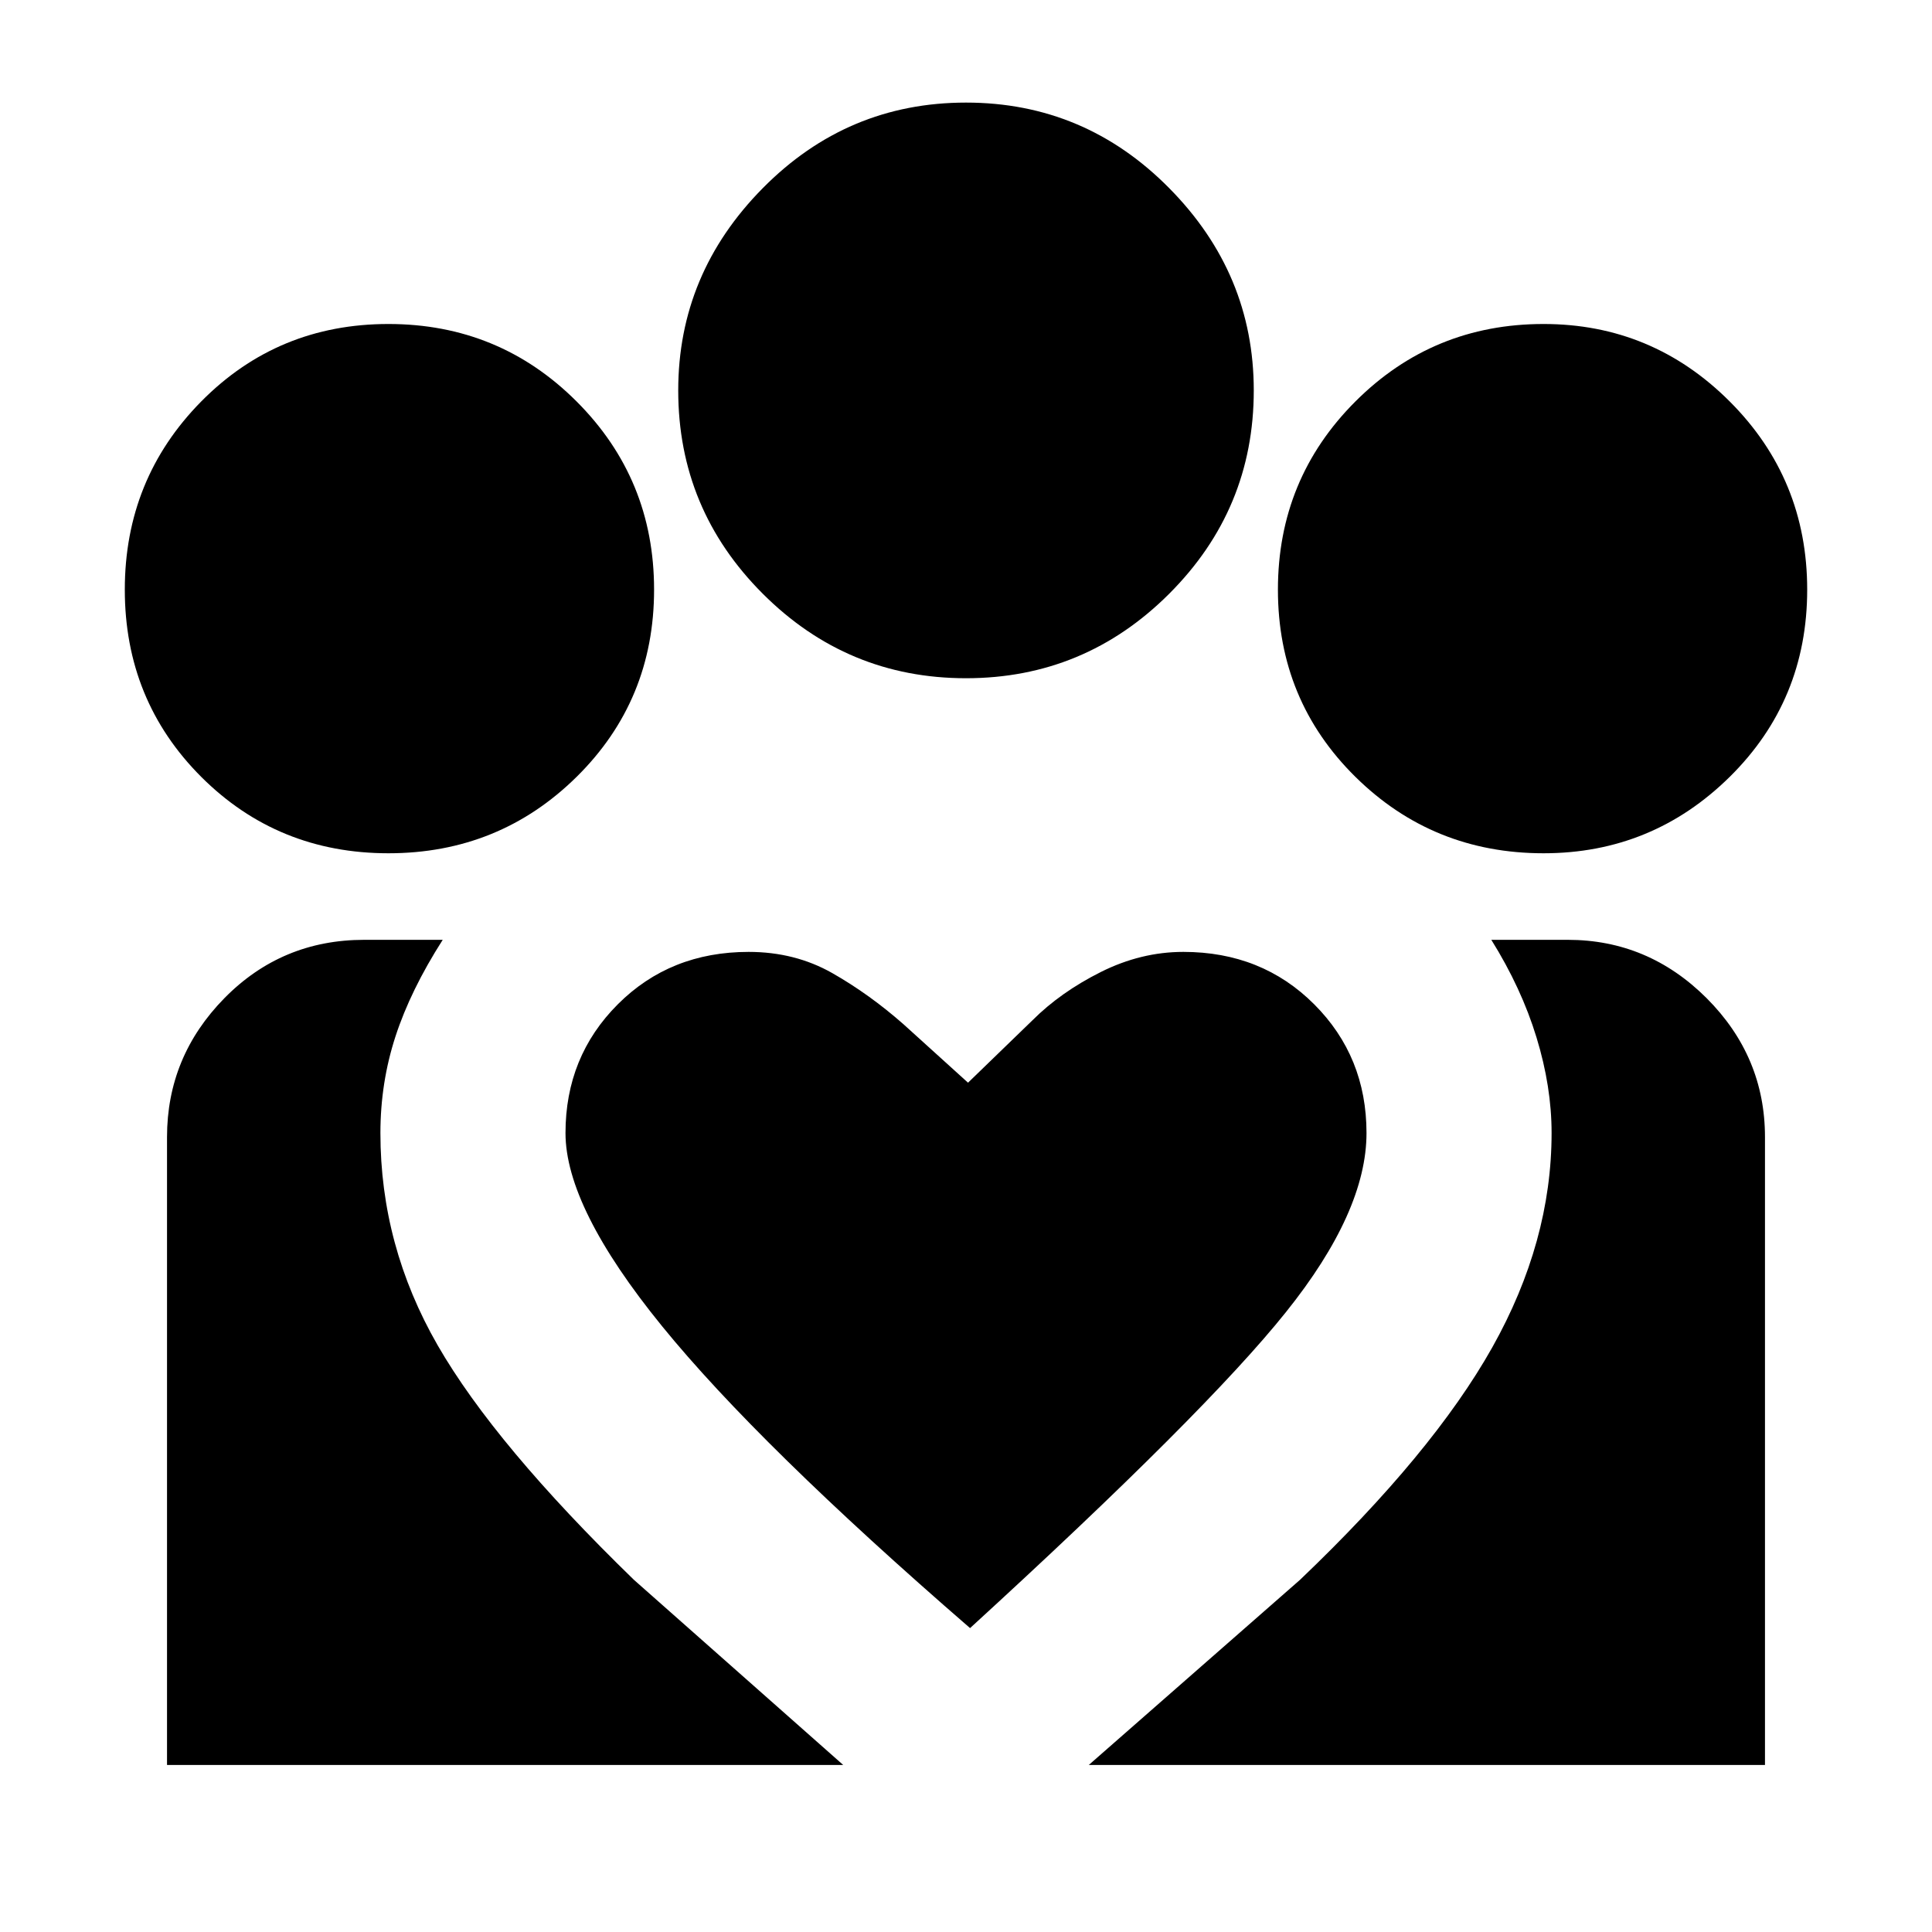 <svg xmlns="http://www.w3.org/2000/svg" height="20" width="20"><path d="m11.271 18.271 2.187-1.917q1.375-1.312 1.99-2.406.614-1.094.614-2.219 0-.479-.156-.989-.156-.511-.468-1.011h.791q.833 0 1.438.604.604.605.604 1.438v6.5Zm-9.542 0v-6.5q0-.833.594-1.438.594-.604 1.448-.604h.812q-.333.521-.489 1-.156.479-.156 1 0 1.167.593 2.198.594 1.031 2.031 2.427l2.167 1.917Zm14.25-9.438q-1.146 0-1.948-.791-.802-.792-.802-1.938t.802-1.948q.802-.802 1.948-.802 1.125 0 1.927.802t.802 1.948q0 1.146-.802 1.938-.802.791-1.927.791ZM10 7.021q-1.229 0-2.104-.875t-.875-2.104q0-1.209.875-2.094.875-.886 2.104-.886t2.104.886q.875.885.875 2.094 0 1.229-.875 2.104T10 7.021Zm-4.146 4.708q0 .771 1 2t3.188 3.125q2.437-2.229 3.27-3.271.834-1.041.834-1.854 0-.791-.542-1.333-.542-.542-1.354-.542-.438 0-.854.208-.417.209-.708.5l-.667.646-.667-.604q-.354-.312-.739-.531-.386-.219-.865-.219-.812 0-1.354.542t-.542 1.333ZM4.021 8.833q-1.146 0-1.938-.791-.791-.792-.791-1.938t.791-1.948q.792-.802 1.938-.802t1.948.802q.802.802.802 1.948t-.802 1.938q-.802.791-1.948.791Z"/></svg>